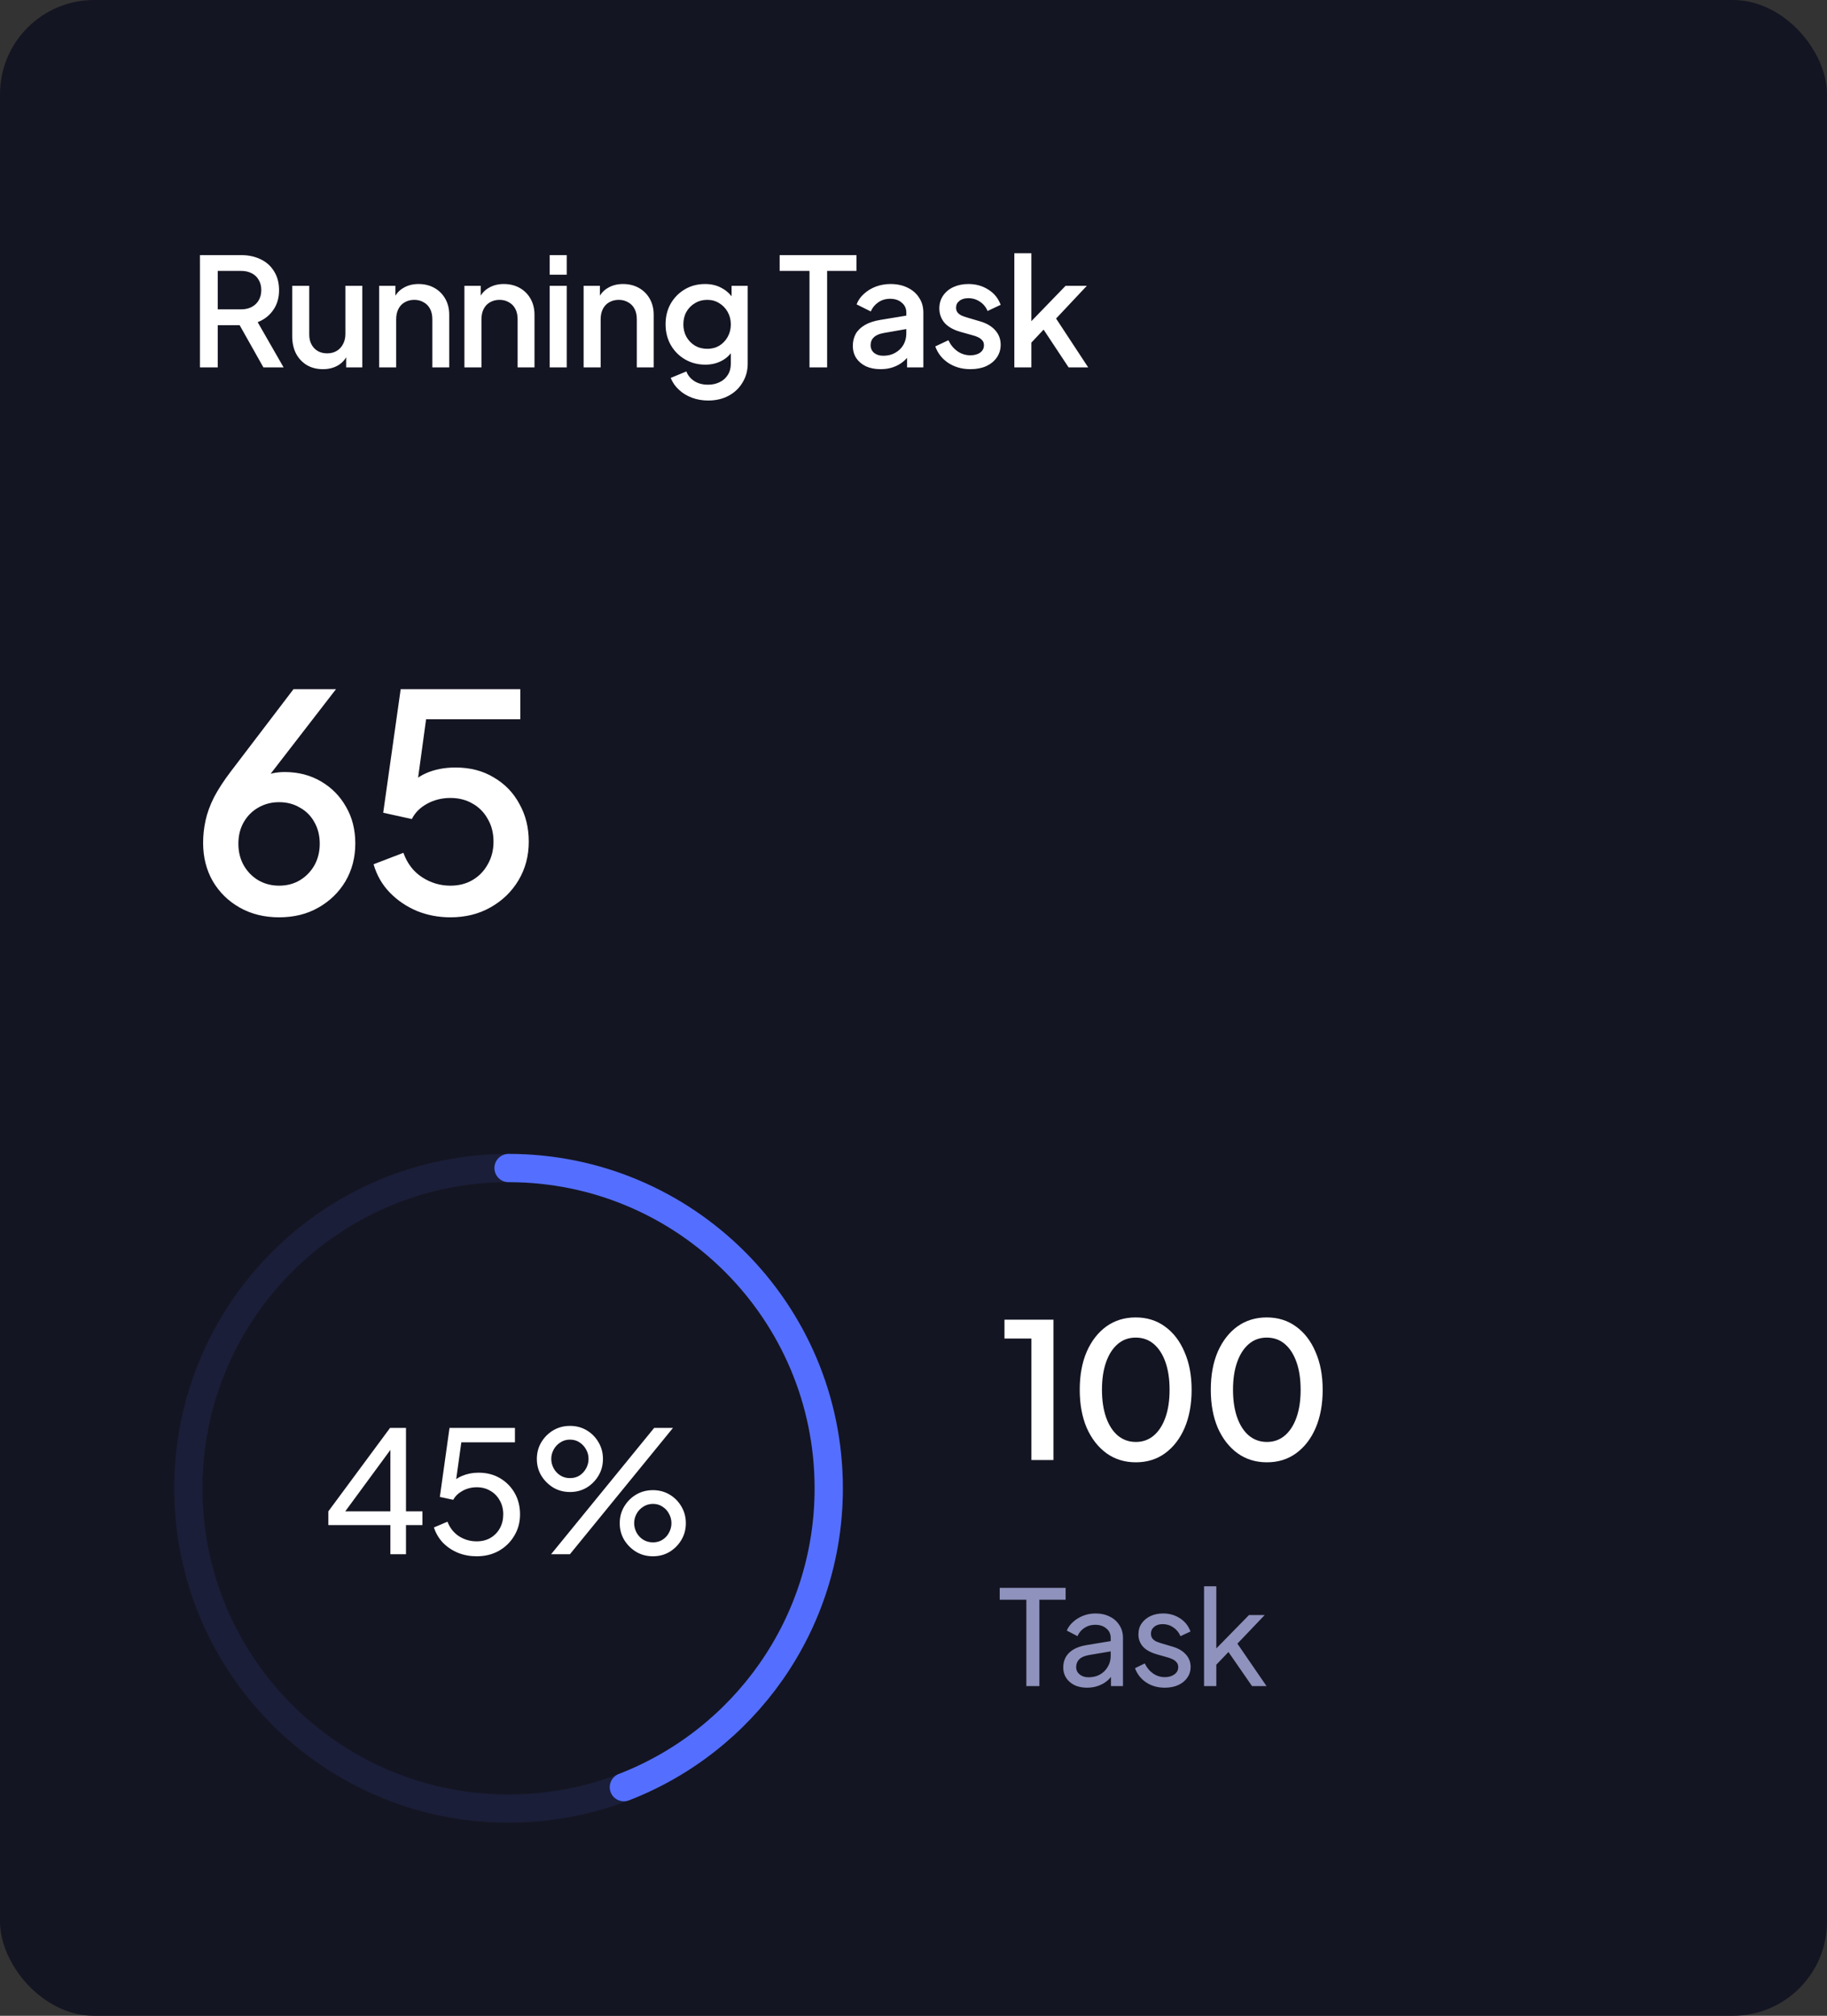 <svg width="194" height="214" viewBox="0 0 194 214" fill="none" xmlns="http://www.w3.org/2000/svg">
<rect x="0" y="0" width="194" height="214" fill="#333333" stroke="none"/>
<rect width="194" height="214" rx="10" fill="#141522"/>
<path d="M29.632 97.384C28.075 97.384 26.688 97.043 25.472 96.36C24.256 95.677 23.296 94.739 22.592 93.544C21.909 92.349 21.568 90.995 21.568 89.48C21.568 88.691 21.653 87.901 21.824 87.112C21.995 86.323 22.293 85.501 22.72 84.648C23.168 83.795 23.765 82.877 24.512 81.896L31.168 73.16H35.68L27.52 83.72L26.88 83.304C27.179 82.963 27.499 82.696 27.84 82.504C28.203 82.312 28.576 82.173 28.96 82.088C29.365 82.003 29.792 81.96 30.24 81.96C31.669 81.96 32.949 82.291 34.08 82.952C35.211 83.613 36.096 84.509 36.736 85.64C37.397 86.771 37.728 88.072 37.728 89.544C37.728 91.037 37.376 92.381 36.672 93.576C35.968 94.749 35.008 95.677 33.792 96.36C32.597 97.043 31.211 97.384 29.632 97.384ZM29.632 94.024C30.464 94.024 31.2 93.832 31.84 93.448C32.48 93.064 32.992 92.541 33.376 91.88C33.76 91.197 33.952 90.429 33.952 89.576C33.952 88.701 33.76 87.933 33.376 87.272C33.013 86.611 32.501 86.099 31.84 85.736C31.2 85.352 30.464 85.16 29.632 85.16C28.821 85.16 28.085 85.352 27.424 85.736C26.784 86.099 26.272 86.611 25.888 87.272C25.504 87.933 25.312 88.701 25.312 89.576C25.312 90.429 25.504 91.197 25.888 91.88C26.272 92.541 26.784 93.064 27.424 93.448C28.085 93.832 28.821 94.024 29.632 94.024ZM47.827 97.384C46.568 97.384 45.384 97.16 44.275 96.712C43.165 96.243 42.205 95.592 41.395 94.76C40.584 93.928 40.008 92.925 39.667 91.752L42.835 90.536C43.24 91.667 43.901 92.531 44.819 93.128C45.736 93.725 46.739 94.024 47.827 94.024C48.723 94.024 49.512 93.821 50.195 93.416C50.877 93.011 51.411 92.456 51.795 91.752C52.2 91.048 52.403 90.248 52.403 89.352C52.403 88.435 52.2 87.635 51.795 86.952C51.411 86.248 50.877 85.704 50.195 85.32C49.512 84.915 48.723 84.712 47.827 84.712C46.931 84.712 46.109 84.915 45.363 85.32C44.616 85.725 44.072 86.269 43.731 86.952L40.691 86.28L42.547 73.16H55.251V76.36H44.019L45.459 74.792L44.083 84.84L42.899 84.04C43.539 83.144 44.317 82.493 45.235 82.088C46.152 81.683 47.197 81.48 48.371 81.48C49.928 81.48 51.283 81.832 52.435 82.536C53.608 83.219 54.515 84.157 55.155 85.352C55.816 86.525 56.147 87.859 56.147 89.352C56.147 90.867 55.784 92.232 55.059 93.448C54.333 94.664 53.341 95.624 52.083 96.328C50.845 97.032 49.427 97.384 47.827 97.384Z" fill="white"/>
<path d="M21.232 39V27.08H25.568C26.368 27.08 27.072 27.229 27.68 27.528C28.288 27.816 28.763 28.243 29.104 28.808C29.456 29.363 29.632 30.029 29.632 30.808C29.632 31.629 29.424 32.333 29.008 32.92C28.603 33.507 28.053 33.933 27.36 34.2L30.112 39H27.968L25.04 33.8L26.272 34.52H23.12V39H21.232ZM23.12 32.84H25.6C26.037 32.84 26.416 32.755 26.736 32.584C27.056 32.413 27.301 32.179 27.472 31.88C27.653 31.571 27.744 31.208 27.744 30.792C27.744 30.376 27.653 30.019 27.472 29.72C27.301 29.411 27.056 29.176 26.736 29.016C26.416 28.845 26.037 28.76 25.6 28.76H23.12V32.84ZM34.293 39.192C33.642 39.192 33.071 39.048 32.581 38.76C32.09 38.461 31.706 38.051 31.429 37.528C31.162 36.995 31.029 36.381 31.029 35.688V30.344H32.837V35.528C32.837 35.923 32.917 36.269 33.077 36.568C33.237 36.867 33.461 37.101 33.749 37.272C34.037 37.432 34.367 37.512 34.741 37.512C35.125 37.512 35.461 37.427 35.749 37.256C36.037 37.085 36.261 36.845 36.421 36.536C36.591 36.227 36.677 35.864 36.677 35.448V30.344H38.469V39H36.757V37.304L36.949 37.528C36.746 38.061 36.41 38.472 35.941 38.76C35.471 39.048 34.922 39.192 34.293 39.192ZM40.26 39V30.344H41.988V32.04L41.78 31.816C41.993 31.272 42.334 30.861 42.804 30.584C43.273 30.296 43.817 30.152 44.436 30.152C45.076 30.152 45.641 30.291 46.132 30.568C46.622 30.845 47.006 31.229 47.284 31.72C47.561 32.211 47.7 32.776 47.7 33.416V39H45.908V33.896C45.908 33.459 45.828 33.091 45.668 32.792C45.508 32.483 45.278 32.248 44.98 32.088C44.692 31.917 44.361 31.832 43.988 31.832C43.614 31.832 43.278 31.917 42.98 32.088C42.692 32.248 42.468 32.483 42.308 32.792C42.148 33.101 42.068 33.469 42.068 33.896V39H40.26ZM49.315 39V30.344H51.043V32.04L50.835 31.816C51.048 31.272 51.389 30.861 51.859 30.584C52.328 30.296 52.872 30.152 53.491 30.152C54.131 30.152 54.696 30.291 55.187 30.568C55.677 30.845 56.061 31.229 56.339 31.72C56.616 32.211 56.755 32.776 56.755 33.416V39H54.963V33.896C54.963 33.459 54.883 33.091 54.723 32.792C54.563 32.483 54.333 32.248 54.035 32.088C53.747 31.917 53.416 31.832 53.043 31.832C52.669 31.832 52.333 31.917 52.035 32.088C51.747 32.248 51.523 32.483 51.363 32.792C51.203 33.101 51.123 33.469 51.123 33.896V39H49.315ZM58.37 39V30.344H60.178V39H58.37ZM58.37 29.16V27.08H60.178V29.16H58.37ZM61.972 39V30.344H63.7V32.04L63.492 31.816C63.705 31.272 64.046 30.861 64.516 30.584C64.985 30.296 65.529 30.152 66.148 30.152C66.788 30.152 67.353 30.291 67.844 30.568C68.334 30.845 68.718 31.229 68.996 31.72C69.273 32.211 69.412 32.776 69.412 33.416V39H67.62V33.896C67.62 33.459 67.54 33.091 67.38 32.792C67.22 32.483 66.99 32.248 66.692 32.088C66.404 31.917 66.073 31.832 65.7 31.832C65.326 31.832 64.99 31.917 64.692 32.088C64.404 32.248 64.18 32.483 64.02 32.792C63.86 33.101 63.78 33.469 63.78 33.896V39H61.972ZM75.203 42.52C74.573 42.52 73.992 42.419 73.459 42.216C72.925 42.013 72.467 41.731 72.083 41.368C71.699 41.016 71.411 40.6 71.219 40.12L72.883 39.432C73.032 39.837 73.304 40.173 73.699 40.44C74.104 40.707 74.6 40.84 75.187 40.84C75.645 40.84 76.056 40.749 76.419 40.568C76.781 40.397 77.069 40.141 77.283 39.8C77.496 39.469 77.603 39.069 77.603 38.6V36.648L77.923 37.016C77.624 37.571 77.208 37.992 76.675 38.28C76.152 38.568 75.56 38.712 74.899 38.712C74.099 38.712 73.379 38.525 72.739 38.152C72.099 37.779 71.592 37.267 71.219 36.616C70.856 35.965 70.675 35.235 70.675 34.424C70.675 33.603 70.856 32.872 71.219 32.232C71.592 31.592 72.093 31.085 72.723 30.712C73.352 30.339 74.072 30.152 74.883 30.152C75.544 30.152 76.131 30.296 76.643 30.584C77.165 30.861 77.592 31.267 77.923 31.8L77.683 32.248V30.344H79.395V38.6C79.395 39.347 79.213 40.013 78.851 40.6C78.499 41.197 78.008 41.667 77.379 42.008C76.749 42.349 76.024 42.52 75.203 42.52ZM75.107 37.032C75.587 37.032 76.013 36.92 76.387 36.696C76.76 36.461 77.053 36.152 77.267 35.768C77.491 35.373 77.603 34.931 77.603 34.44C77.603 33.949 77.491 33.507 77.267 33.112C77.043 32.717 76.744 32.408 76.371 32.184C75.997 31.949 75.576 31.832 75.107 31.832C74.616 31.832 74.179 31.949 73.795 32.184C73.411 32.408 73.107 32.717 72.883 33.112C72.669 33.496 72.563 33.939 72.563 34.44C72.563 34.92 72.669 35.357 72.883 35.752C73.107 36.147 73.411 36.461 73.795 36.696C74.179 36.92 74.616 37.032 75.107 37.032ZM85.956 39V28.76H82.788V27.08H90.948V28.76H87.828V39H85.956ZM93.502 39.192C92.916 39.192 92.398 39.091 91.95 38.888C91.513 38.675 91.172 38.387 90.926 38.024C90.681 37.651 90.558 37.213 90.558 36.712C90.558 36.243 90.66 35.821 90.862 35.448C91.076 35.075 91.401 34.76 91.838 34.504C92.276 34.248 92.825 34.067 93.486 33.96L96.494 33.464V34.888L93.838 35.352C93.358 35.437 93.006 35.592 92.782 35.816C92.558 36.029 92.446 36.307 92.446 36.648C92.446 36.979 92.569 37.251 92.814 37.464C93.07 37.667 93.396 37.768 93.79 37.768C94.281 37.768 94.708 37.661 95.07 37.448C95.444 37.235 95.732 36.952 95.934 36.6C96.137 36.237 96.238 35.837 96.238 35.4V33.176C96.238 32.749 96.078 32.403 95.758 32.136C95.449 31.859 95.033 31.72 94.51 31.72C94.03 31.72 93.609 31.848 93.246 32.104C92.894 32.349 92.633 32.669 92.462 33.064L90.958 32.312C91.118 31.885 91.38 31.512 91.742 31.192C92.105 30.861 92.526 30.605 93.006 30.424C93.497 30.243 94.014 30.152 94.558 30.152C95.241 30.152 95.844 30.28 96.366 30.536C96.9 30.792 97.31 31.149 97.598 31.608C97.897 32.056 98.046 32.579 98.046 33.176V39H96.318V37.432L96.686 37.48C96.484 37.832 96.222 38.136 95.902 38.392C95.593 38.648 95.236 38.845 94.83 38.984C94.436 39.123 93.993 39.192 93.502 39.192ZM103.04 39.192C102.155 39.192 101.376 38.973 100.704 38.536C100.043 38.099 99.579 37.512 99.312 36.776L100.704 36.12C100.939 36.611 101.259 37 101.664 37.288C102.08 37.576 102.539 37.72 103.04 37.72C103.467 37.72 103.814 37.624 104.08 37.432C104.347 37.24 104.48 36.979 104.48 36.648C104.48 36.435 104.422 36.264 104.304 36.136C104.187 35.997 104.038 35.885 103.856 35.8C103.686 35.715 103.51 35.651 103.328 35.608L101.968 35.224C101.222 35.011 100.662 34.691 100.288 34.264C99.926 33.827 99.744 33.32 99.744 32.744C99.744 32.221 99.878 31.768 100.144 31.384C100.411 30.989 100.779 30.685 101.248 30.472C101.718 30.259 102.246 30.152 102.832 30.152C103.622 30.152 104.326 30.349 104.944 30.744C105.563 31.128 106 31.667 106.256 32.36L104.864 33.016C104.694 32.6 104.422 32.269 104.048 32.024C103.686 31.779 103.275 31.656 102.816 31.656C102.422 31.656 102.107 31.752 101.872 31.944C101.638 32.125 101.52 32.365 101.52 32.664C101.52 32.867 101.574 33.037 101.68 33.176C101.787 33.304 101.926 33.411 102.096 33.496C102.267 33.571 102.443 33.635 102.624 33.688L104.032 34.104C104.747 34.307 105.296 34.627 105.68 35.064C106.064 35.491 106.256 36.003 106.256 36.6C106.256 37.112 106.118 37.565 105.84 37.96C105.574 38.344 105.2 38.648 104.72 38.872C104.24 39.085 103.68 39.192 103.04 39.192ZM107.708 39V26.888H109.516V35L108.812 34.824L113.148 30.344H115.404L112.14 33.816L115.548 39H113.468L110.428 34.408L111.5 34.264L108.94 36.984L109.516 35.784V39H107.708Z" fill="white"/>
<path opacity="0.1" fill-rule="evenodd" clip-rule="evenodd" d="M54 192C72.778 192 88 176.778 88 158C88 139.222 72.778 124 54 124C35.222 124 20 139.222 20 158C20 176.778 35.222 192 54 192Z" stroke="#546FFF" stroke-width="3"/>
<path d="M66.245 189.728C78.972 184.813 88 172.461 88 158C88 139.222 72.778 124 54 124" stroke="#546FFF" stroke-width="3" stroke-linecap="round" stroke-linejoin="round"/>
<path d="M41.454 165V161.904H34.866V160.446L41.418 151.59H43.11V160.446H44.856V161.904H43.11V165H41.454ZM36.198 161.076L35.946 160.446H41.454V153.066L41.976 153.21L36.198 161.076ZM50.611 165.216C49.915 165.216 49.261 165.096 48.649 164.856C48.037 164.604 47.503 164.25 47.047 163.794C46.603 163.326 46.279 162.78 46.075 162.156L47.515 161.544C47.767 162.204 48.175 162.72 48.739 163.092C49.315 163.452 49.939 163.632 50.611 163.632C51.163 163.632 51.649 163.512 52.069 163.272C52.501 163.02 52.837 162.678 53.077 162.246C53.317 161.802 53.437 161.31 53.437 160.77C53.437 160.206 53.311 159.708 53.059 159.276C52.819 158.844 52.489 158.508 52.069 158.268C51.649 158.016 51.169 157.89 50.629 157.89C50.077 157.89 49.573 158.016 49.117 158.268C48.661 158.52 48.331 158.838 48.127 159.222L46.705 158.916L47.731 151.59H54.679V153.12H48.397L49.081 152.436L48.289 158.124L47.677 157.764C48.073 157.26 48.535 156.9 49.063 156.684C49.603 156.456 50.185 156.342 50.809 156.342C51.685 156.342 52.453 156.54 53.113 156.936C53.773 157.332 54.289 157.86 54.661 158.52C55.033 159.18 55.219 159.93 55.219 160.77C55.219 161.61 55.015 162.366 54.607 163.038C54.211 163.71 53.665 164.244 52.969 164.64C52.285 165.024 51.499 165.216 50.611 165.216ZM58.517 165L69.461 151.59H71.459L60.515 165H58.517ZM60.533 158.394C59.873 158.394 59.279 158.238 58.751 157.926C58.223 157.602 57.797 157.176 57.473 156.648C57.161 156.12 57.005 155.532 57.005 154.884C57.005 154.236 57.161 153.648 57.473 153.12C57.797 152.58 58.223 152.154 58.751 151.842C59.279 151.53 59.873 151.374 60.533 151.374C61.181 151.374 61.769 151.53 62.297 151.842C62.825 152.154 63.245 152.58 63.557 153.12C63.869 153.648 64.025 154.236 64.025 154.884C64.025 155.532 63.869 156.12 63.557 156.648C63.245 157.176 62.825 157.602 62.297 157.926C61.769 158.238 61.181 158.394 60.533 158.394ZM60.515 156.918C60.923 156.918 61.271 156.822 61.559 156.63C61.847 156.438 62.075 156.186 62.243 155.874C62.411 155.562 62.495 155.232 62.495 154.884C62.495 154.524 62.411 154.194 62.243 153.894C62.075 153.582 61.847 153.33 61.559 153.138C61.271 152.934 60.923 152.832 60.515 152.832C60.131 152.832 59.789 152.934 59.489 153.138C59.189 153.33 58.955 153.582 58.787 153.894C58.619 154.206 58.535 154.536 58.535 154.884C58.535 155.22 58.619 155.55 58.787 155.874C58.955 156.186 59.189 156.438 59.489 156.63C59.789 156.822 60.131 156.918 60.515 156.918ZM69.335 165.216C68.675 165.216 68.081 165.06 67.553 164.748C67.025 164.424 66.599 163.998 66.275 163.47C65.963 162.942 65.807 162.354 65.807 161.706C65.807 161.058 65.963 160.47 66.275 159.942C66.599 159.402 67.025 158.976 67.553 158.664C68.081 158.352 68.675 158.196 69.335 158.196C69.983 158.196 70.571 158.352 71.099 158.664C71.627 158.976 72.047 159.402 72.359 159.942C72.671 160.47 72.827 161.058 72.827 161.706C72.827 162.354 72.671 162.942 72.359 163.47C72.047 163.998 71.627 164.424 71.099 164.748C70.571 165.06 69.983 165.216 69.335 165.216ZM69.335 163.74C69.731 163.74 70.073 163.644 70.361 163.452C70.661 163.26 70.889 163.008 71.045 162.696C71.213 162.384 71.297 162.054 71.297 161.706C71.297 161.346 71.213 161.016 71.045 160.716C70.889 160.404 70.661 160.152 70.361 159.96C70.073 159.756 69.731 159.654 69.335 159.654C68.951 159.654 68.603 159.756 68.291 159.96C67.991 160.152 67.757 160.404 67.589 160.716C67.421 161.028 67.337 161.358 67.337 161.706C67.337 162.042 67.421 162.372 67.589 162.696C67.757 163.008 67.991 163.26 68.291 163.452C68.603 163.644 68.951 163.74 69.335 163.74Z" fill="white"/>
<path d="M109.52 155V142.1H106.66V140.1H111.86V155H109.52ZM120.612 155.24C119.425 155.24 118.385 154.92 117.492 154.28C116.599 153.627 115.899 152.727 115.392 151.58C114.899 150.42 114.652 149.073 114.652 147.54C114.652 145.993 114.899 144.647 115.392 143.5C115.899 142.353 116.592 141.46 117.472 140.82C118.365 140.18 119.405 139.86 120.592 139.86C121.779 139.86 122.812 140.18 123.692 140.82C124.585 141.46 125.279 142.36 125.772 143.52C126.279 144.667 126.532 146.007 126.532 147.54C126.532 149.073 126.285 150.42 125.792 151.58C125.299 152.727 124.605 153.627 123.712 154.28C122.832 154.92 121.799 155.24 120.612 155.24ZM120.612 153.08C121.345 153.08 121.979 152.853 122.512 152.4C123.045 151.947 123.459 151.307 123.752 150.48C124.045 149.653 124.192 148.673 124.192 147.54C124.192 146.407 124.045 145.427 123.752 144.6C123.459 143.773 123.045 143.133 122.512 142.68C121.979 142.227 121.339 142 120.592 142C119.859 142 119.225 142.227 118.692 142.68C118.159 143.133 117.745 143.773 117.452 144.6C117.159 145.427 117.012 146.407 117.012 147.54C117.012 148.66 117.159 149.64 117.452 150.48C117.745 151.307 118.159 151.947 118.692 152.4C119.239 152.853 119.879 153.08 120.612 153.08ZM134.528 155.24C133.342 155.24 132.302 154.92 131.408 154.28C130.515 153.627 129.815 152.727 129.308 151.58C128.815 150.42 128.568 149.073 128.568 147.54C128.568 145.993 128.815 144.647 129.308 143.5C129.815 142.353 130.508 141.46 131.388 140.82C132.282 140.18 133.322 139.86 134.508 139.86C135.695 139.86 136.728 140.18 137.608 140.82C138.502 141.46 139.195 142.36 139.688 143.52C140.195 144.667 140.448 146.007 140.448 147.54C140.448 149.073 140.202 150.42 139.708 151.58C139.215 152.727 138.522 153.627 137.628 154.28C136.748 154.92 135.715 155.24 134.528 155.24ZM134.528 153.08C135.262 153.08 135.895 152.853 136.428 152.4C136.962 151.947 137.375 151.307 137.668 150.48C137.962 149.653 138.108 148.673 138.108 147.54C138.108 146.407 137.962 145.427 137.668 144.6C137.375 143.773 136.962 143.133 136.428 142.68C135.895 142.227 135.255 142 134.508 142C133.775 142 133.142 142.227 132.608 142.68C132.075 143.133 131.662 143.773 131.368 144.6C131.075 145.427 130.928 146.407 130.928 147.54C130.928 148.66 131.075 149.64 131.368 150.48C131.662 151.307 132.075 151.947 132.608 152.4C133.155 152.853 133.795 153.08 134.528 153.08Z" fill="white"/>
<path d="M108.982 179V169.83H106.154V168.57H113.154V169.83H110.368V179H108.982ZM115.42 179.168C114.926 179.168 114.487 179.079 114.104 178.902C113.731 178.715 113.437 178.463 113.222 178.146C113.008 177.819 112.9 177.446 112.9 177.026C112.9 176.625 112.984 176.265 113.152 175.948C113.33 175.621 113.6 175.346 113.964 175.122C114.338 174.898 114.804 174.739 115.364 174.646L118.164 174.184V175.276L115.658 175.696C115.173 175.78 114.818 175.934 114.594 176.158C114.38 176.382 114.272 176.657 114.272 176.984C114.272 177.292 114.394 177.549 114.636 177.754C114.888 177.959 115.201 178.062 115.574 178.062C116.05 178.062 116.461 177.964 116.806 177.768C117.161 177.563 117.436 177.287 117.632 176.942C117.838 176.597 117.94 176.214 117.94 175.794V173.876C117.94 173.465 117.786 173.134 117.478 172.882C117.18 172.621 116.783 172.49 116.288 172.49C115.859 172.49 115.476 172.602 115.14 172.826C114.814 173.041 114.571 173.33 114.412 173.694L113.278 173.106C113.418 172.761 113.642 172.453 113.95 172.182C114.258 171.902 114.618 171.683 115.028 171.524C115.439 171.365 115.868 171.286 116.316 171.286C116.895 171.286 117.404 171.398 117.842 171.622C118.281 171.837 118.622 172.14 118.864 172.532C119.116 172.915 119.242 173.363 119.242 173.876V179H117.968V177.572L118.206 177.656C118.048 177.955 117.833 178.216 117.562 178.44C117.292 178.664 116.974 178.841 116.61 178.972C116.246 179.103 115.85 179.168 115.42 179.168ZM123.683 179.168C122.927 179.168 122.269 178.981 121.709 178.608C121.149 178.235 120.753 177.731 120.519 177.096L121.555 176.592C121.77 177.04 122.064 177.395 122.437 177.656C122.811 177.917 123.226 178.048 123.683 178.048C124.094 178.048 124.435 177.95 124.705 177.754C124.976 177.558 125.111 177.301 125.111 176.984C125.111 176.76 125.046 176.583 124.915 176.452C124.794 176.312 124.645 176.205 124.467 176.13C124.29 176.046 124.127 175.985 123.977 175.948L122.843 175.626C122.162 175.43 121.663 175.15 121.345 174.786C121.037 174.422 120.883 173.997 120.883 173.512C120.883 173.064 120.995 172.677 121.219 172.35C121.453 172.014 121.765 171.753 122.157 171.566C122.559 171.379 123.007 171.286 123.501 171.286C124.164 171.286 124.757 171.454 125.279 171.79C125.811 172.126 126.189 172.597 126.413 173.204L125.349 173.694C125.181 173.302 124.929 172.994 124.593 172.77C124.257 172.537 123.879 172.42 123.459 172.42C123.077 172.42 122.773 172.518 122.549 172.714C122.325 172.901 122.213 173.139 122.213 173.428C122.213 173.643 122.269 173.82 122.381 173.96C122.493 174.091 122.629 174.193 122.787 174.268C122.946 174.333 123.1 174.389 123.249 174.436L124.481 174.8C125.097 174.977 125.573 175.253 125.909 175.626C126.255 175.999 126.427 176.447 126.427 176.97C126.427 177.39 126.311 177.768 126.077 178.104C125.844 178.44 125.522 178.701 125.111 178.888C124.701 179.075 124.225 179.168 123.683 179.168ZM127.852 179V168.402H129.154V175.668L128.622 175.542L132.626 171.454H134.292L131.394 174.492L134.488 179H132.948L130.12 174.912L130.932 174.87L128.734 177.166L129.154 176.214V179H127.852Z" fill="#8E92BC"/>
</svg>
